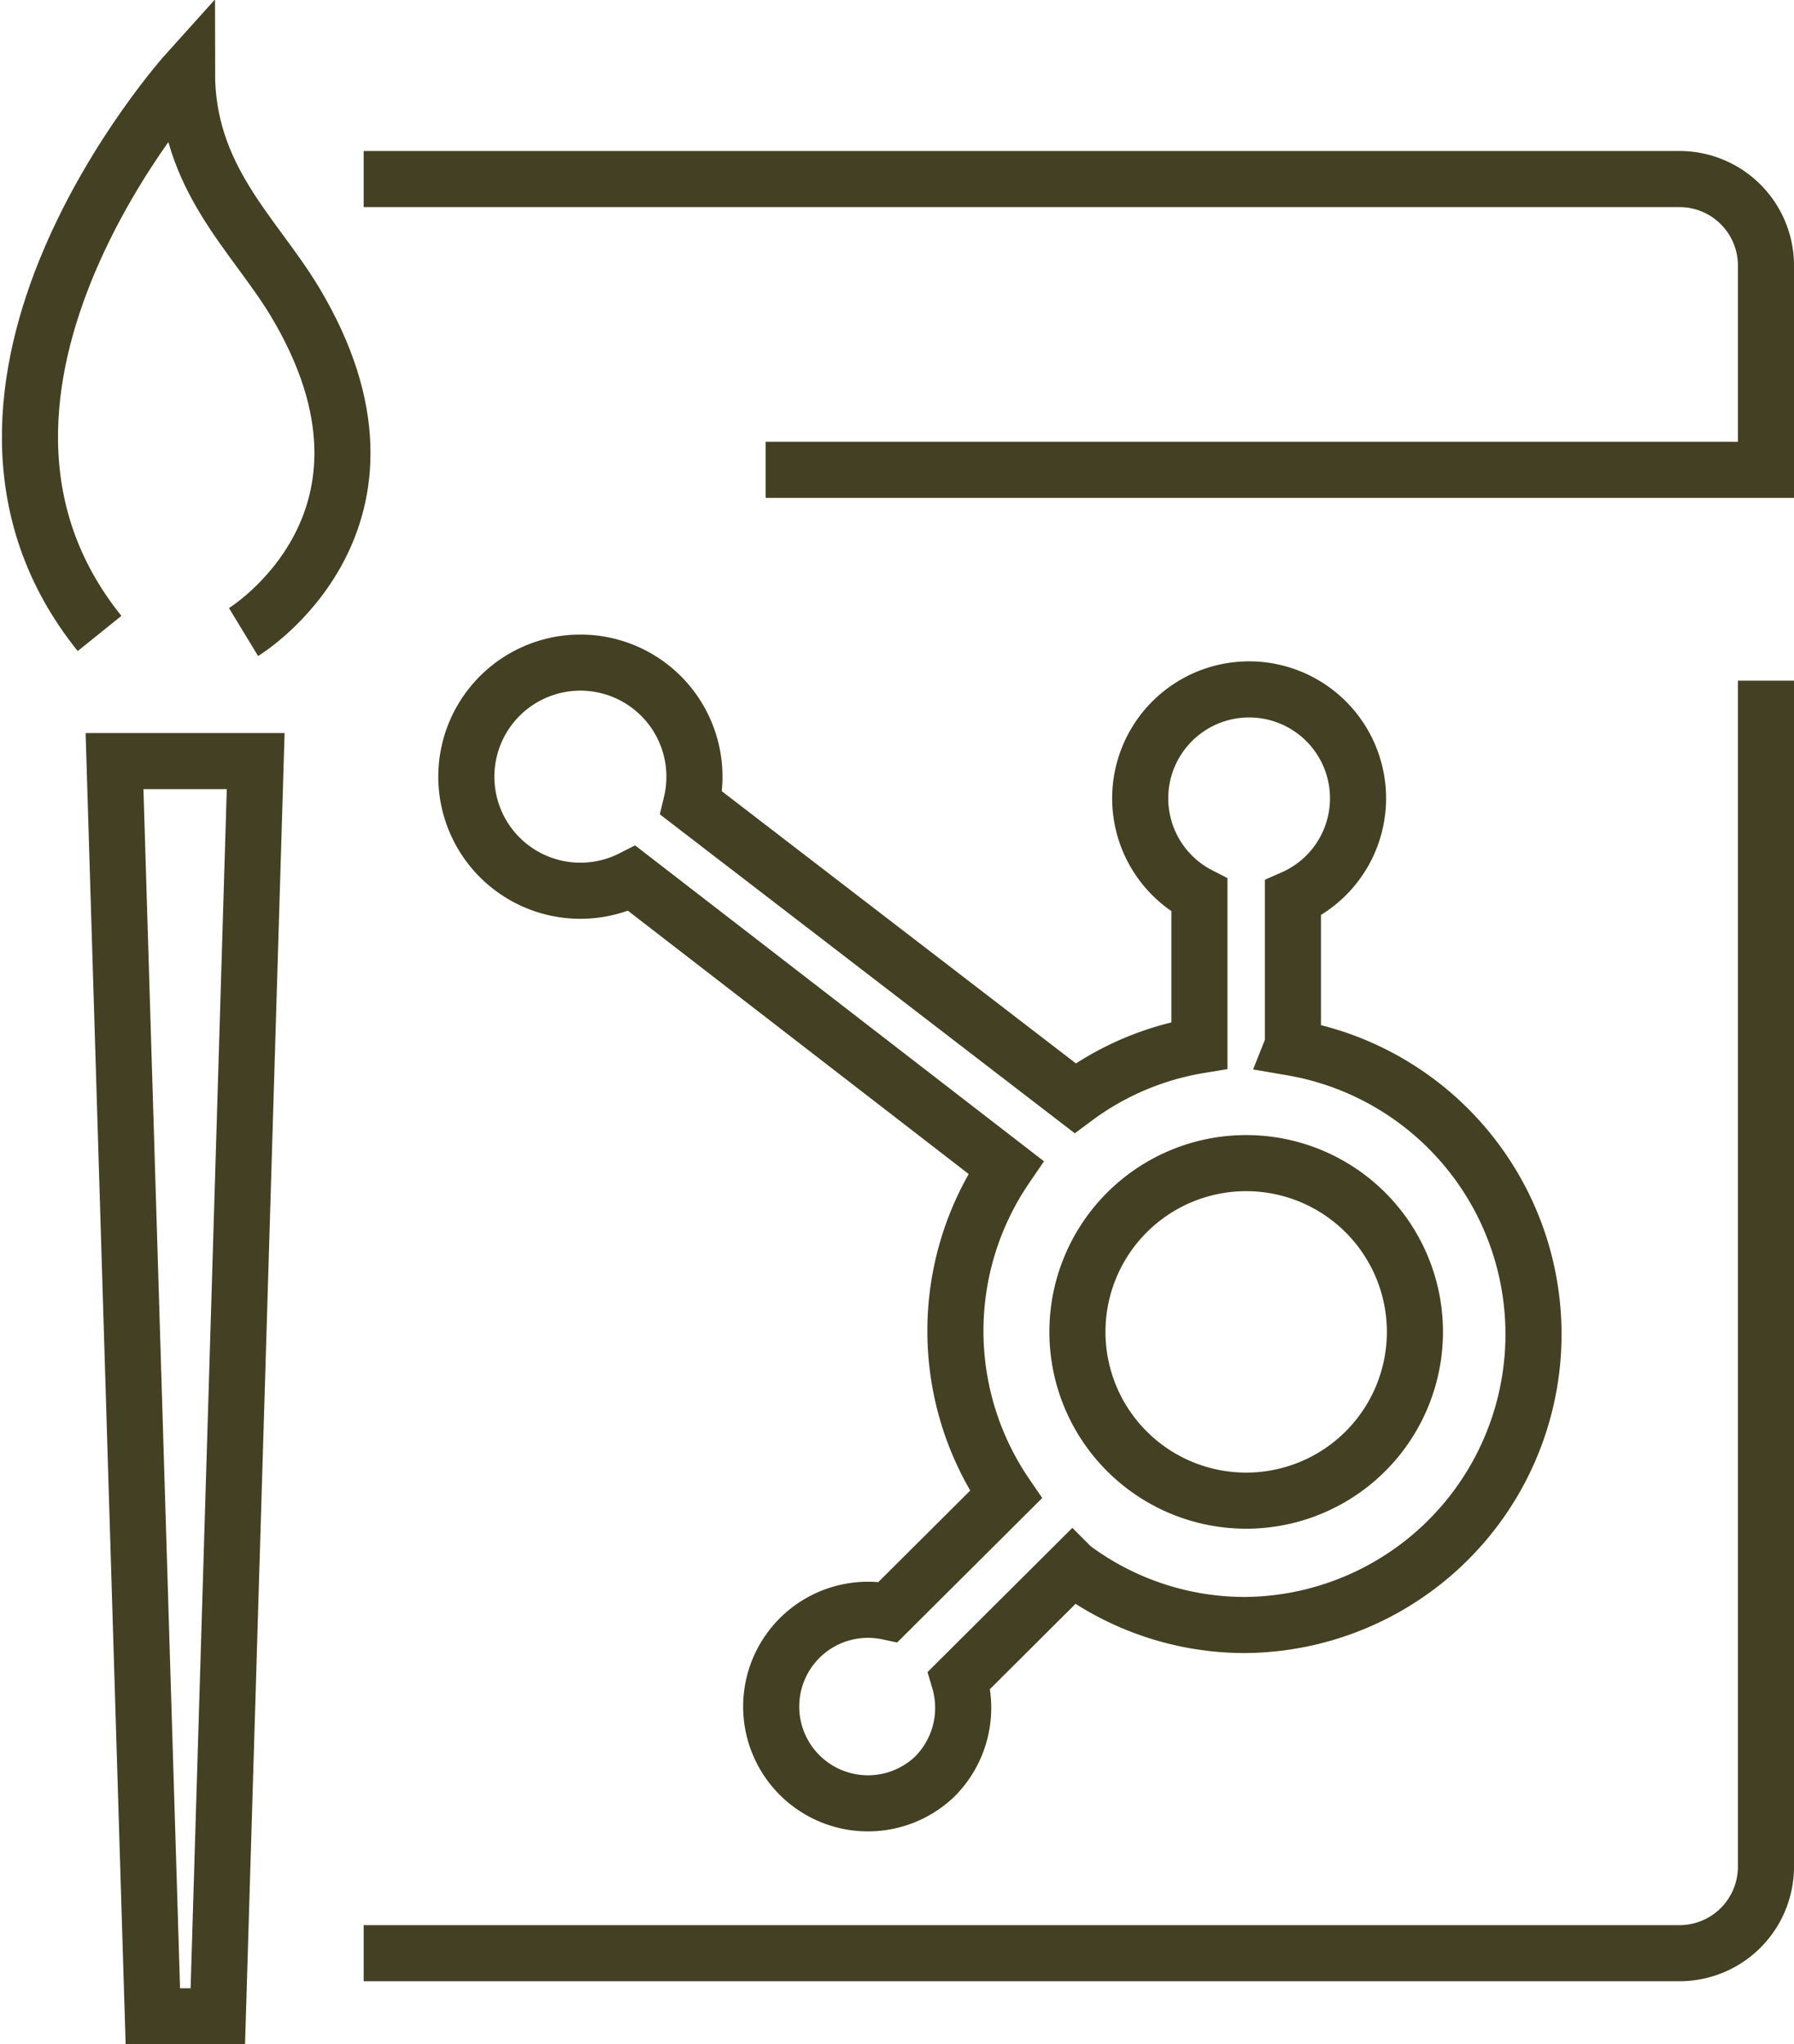 <svg xmlns="http://www.w3.org/2000/svg" viewBox="0 0 38.38 43.73"><g id="Layer_1" data-name="Layer 1"><path d="M7.78,3.83H35.93a1.85,1.85,0,0,1,1.85,1.85v4.37H16.38" style="fill:none;stroke:#444023;stroke-miterlimit:10;stroke-width:1.2px"/><path d="M37.78,14.56V39.93a1.85,1.85,0,0,1-1.85,1.85H7.78" style="fill:none;stroke:#444023;stroke-miterlimit:10;stroke-width:1.2px"/><polygon points="3.27 43.13 4.66 43.13 5.47 16.28 2.45 16.28 3.27 43.13" style="fill:none;stroke:#444023;stroke-miterlimit:10;stroke-width:1.2px"/><path d="M5.21,13.52S9.13,11.14,6.3,6.44C5.43,5,4,3.81,4,1.55c0,0-6.09,6.76-1.87,12" style="fill:none;stroke:#444023;stroke-miterlimit:10;stroke-width:1.2px"/><path d="M27.66,22.36V19.21a2.33,2.33,0,1,0-2-.06v3.21A6.13,6.13,0,0,0,23,23.49l-8.21-6.31a2.44,2.44,0,1,0-1.27,1.61l8,6.18a6.21,6.21,0,0,0,0,7L19,34.48A2.07,2.07,0,1,0,20,38a2.08,2.08,0,0,0,.52-2.06l2.42-2.41a6.16,6.16,0,0,0,3.7,1.23,6.22,6.22,0,0,0,1-12.35Zm-1,9.74a3.61,3.61,0,1,1,3.61-3.61A3.61,3.61,0,0,1,26.63,32.1Z" style="fill:none;stroke:#444023;stroke-miterlimit:10;stroke-width:1.2px"/></g></svg>